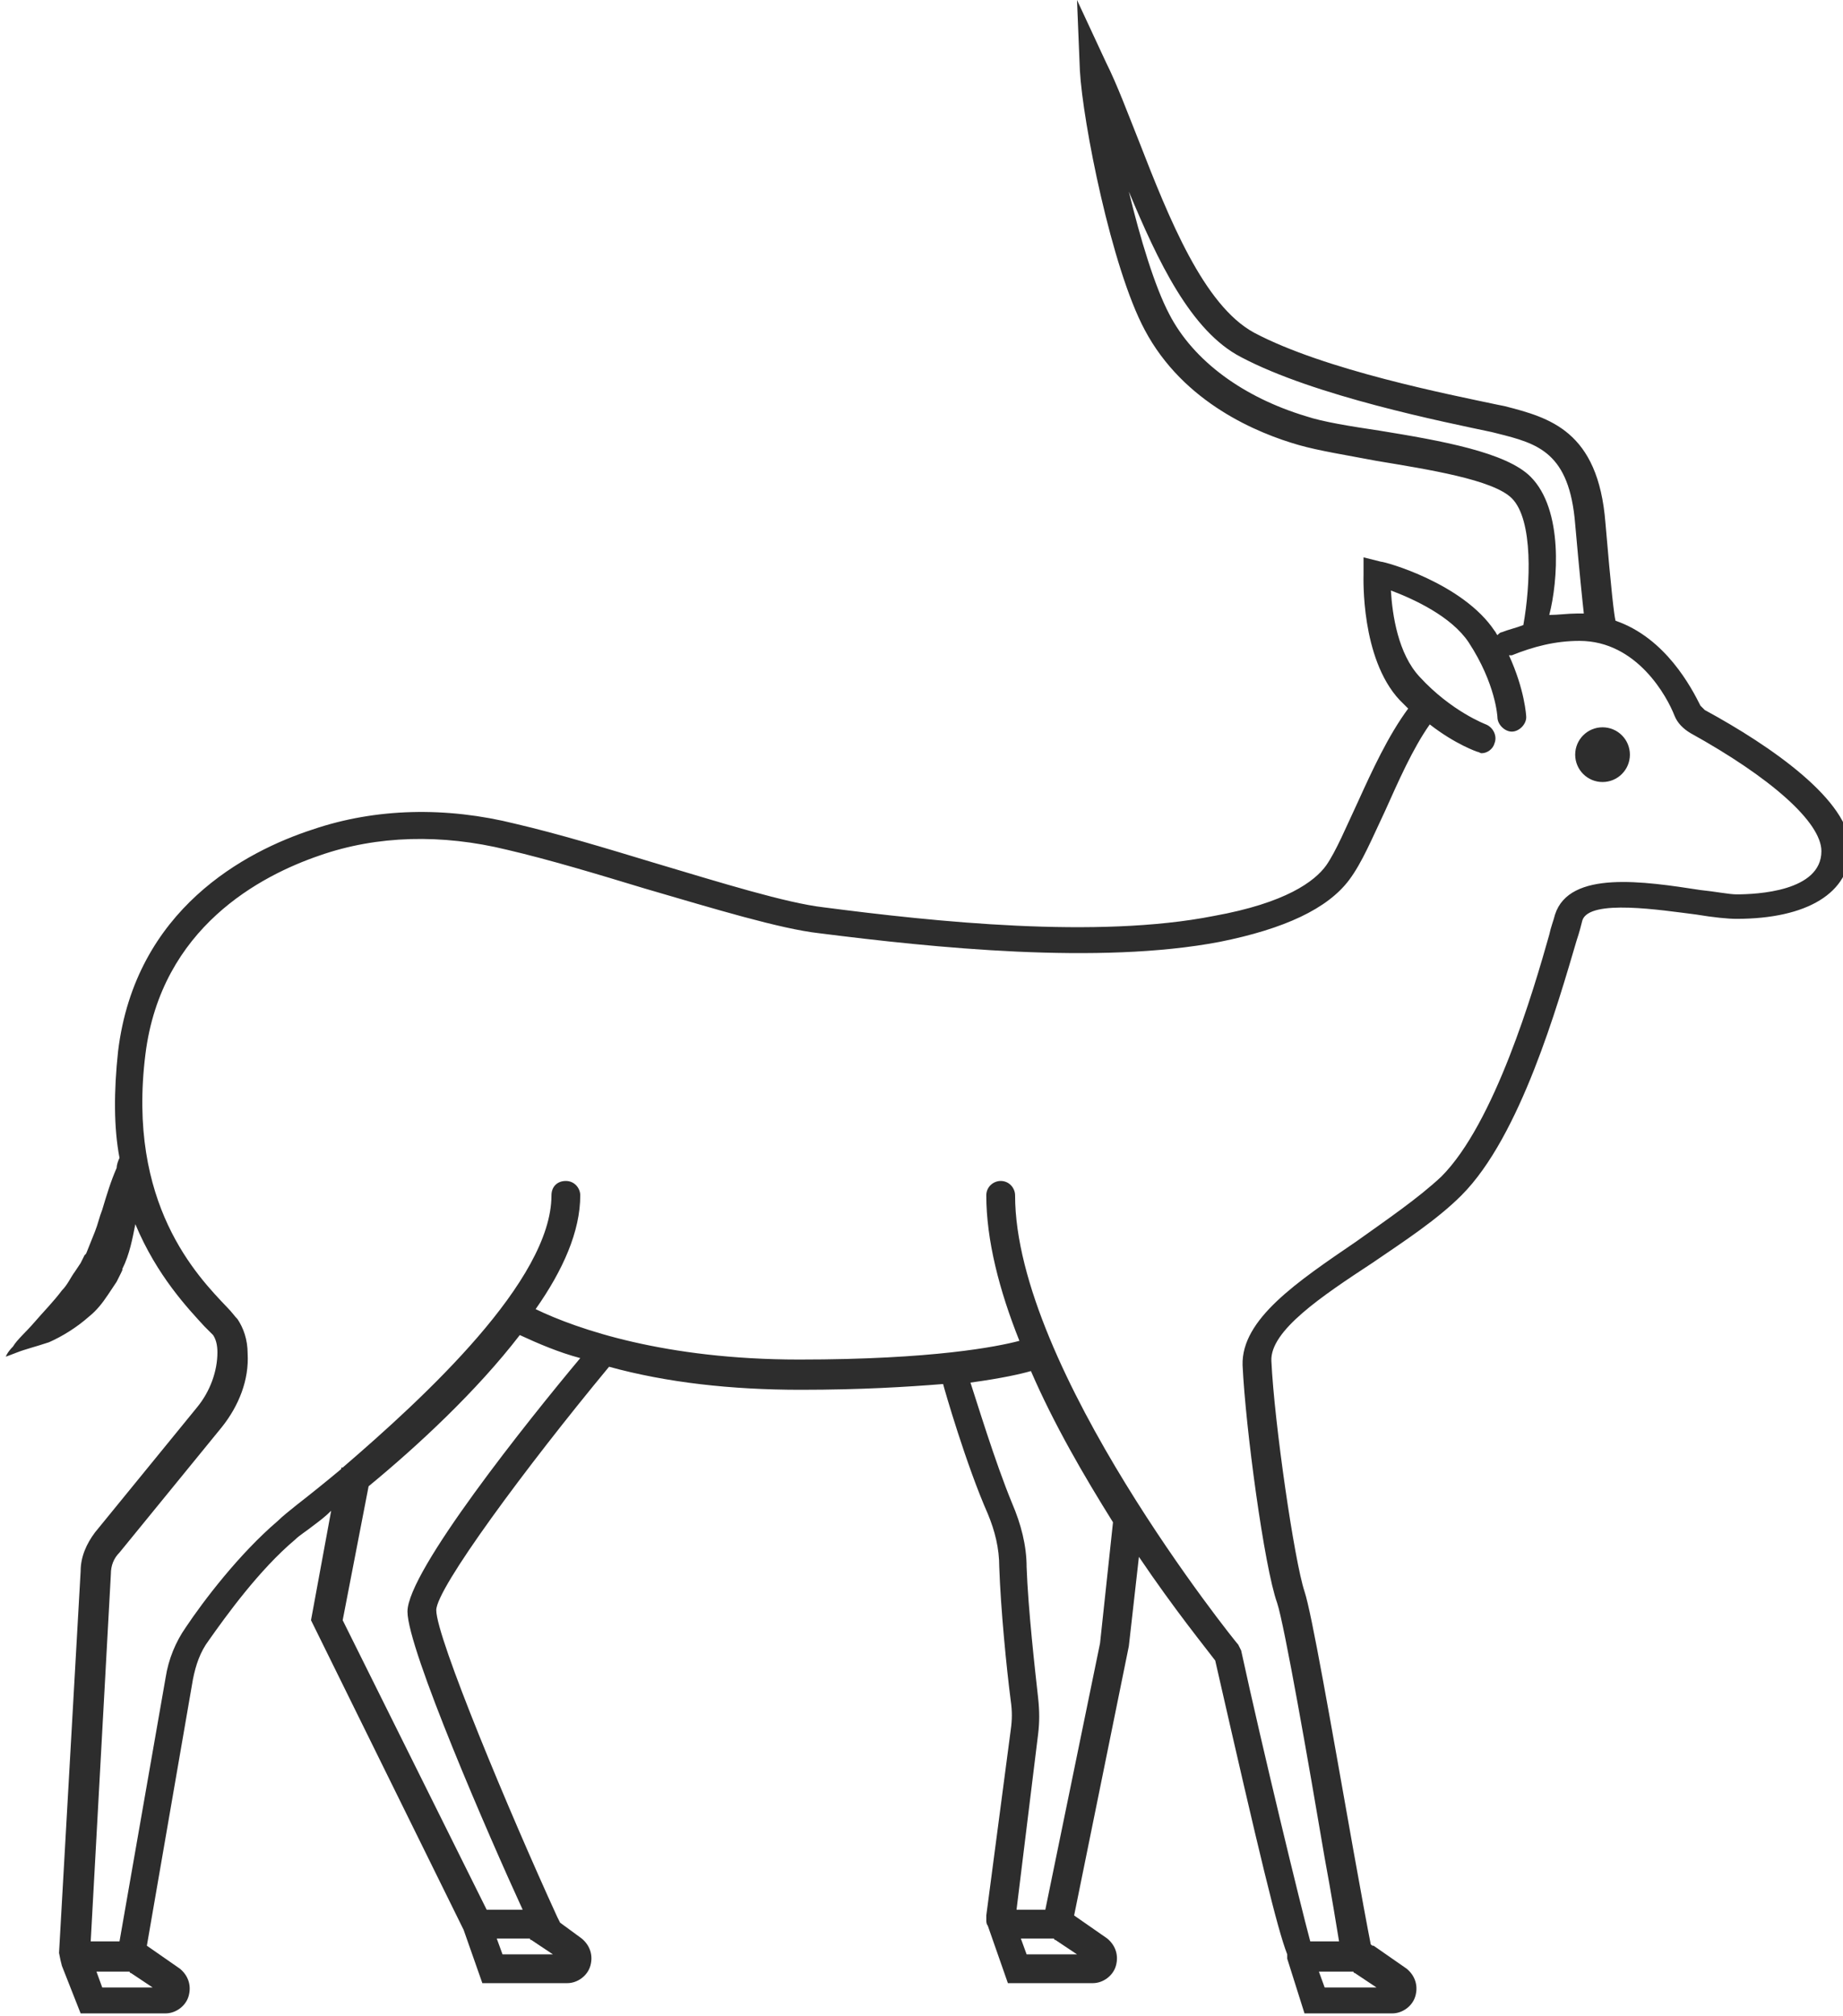 <?xml version="1.0" encoding="utf-8"?>
<!-- Generator: Adobe Illustrator 18.1.0, SVG Export Plug-In . SVG Version: 6.00 Build 0)  -->
<svg version="1.1" baseProfile="tiny" id="Layer_1" xmlns="http://www.w3.org/2000/svg" xmlns:xlink="http://www.w3.org/1999/xlink"
	 x="0px" y="0px" viewBox="0 0 128 140" xml:space="preserve">
<g>
	<circle fill="#2D2D2D" cx="111.3" cy="52.4" r="1.9"/>
	<path fill="#2D2D2D" d="M118.4,49.3c-0.1-0.1-0.2-0.2-0.3-0.3c-0.6-1.2-2.4-4.7-5.9-5.9c-0.1-0.4-0.3-2.1-0.7-6.8
		c-0.5-6.4-3.9-7.3-7-8.1l-0.5-0.1c-3.3-0.7-12-2.4-16.9-5c-3.5-1.9-5.9-7.9-8-13.3c-0.8-2-1.5-3.9-2.3-5.5L74.8,0L75,4.9
		c0.2,3.6,2.2,13.7,4.5,18c2.7,5.1,7.9,7.2,10.7,8c1.4,0.4,3.3,0.7,5.4,1.1c3.6,0.6,8.1,1.3,9.4,2.6c1.5,1.5,1.3,6,0.8,8.8
		c-0.5,0.2-1,0.3-1.5,0.5c-0.1,0-0.2,0.1-0.3,0.2c-0.1-0.1-0.1-0.2-0.2-0.3c-2.2-3.3-7.6-4.8-7.9-4.8l-1.2-0.3l0,1.2
		c0,0.2-0.2,5.8,2.5,8.7c0.2,0.2,0.4,0.4,0.6,0.6c-1.4,1.9-2.5,4.3-3.5,6.5c-0.8,1.7-1.5,3.4-2.2,4.4c-0.8,1.1-2.8,2.6-7.8,3.5
		c-8.1,1.6-19.4,0.4-27.1-0.6c-2.6-0.3-7.1-1.7-11.8-3.1c-3.3-1-6.6-2-9.6-2.7c-4.8-1.2-9.7-1.1-14.1,0.4C17.1,59.1,9.4,63.1,8.2,73
		c-0.3,2.8-0.3,5.3,0.1,7.4c-0.1,0.2-0.2,0.5-0.2,0.7C7.7,82,7.4,83,7.1,84c-0.2,0.5-0.3,1-0.5,1.5c-0.2,0.5-0.4,1-0.6,1.5
		c0,0-0.1,0.2-0.1,0.1l-0.1,0.2l-0.2,0.4l-0.4,0.6c-0.3,0.4-0.5,0.9-0.9,1.3c-0.6,0.8-1.3,1.5-1.9,2.2c-0.6,0.7-1.2,1.2-1.5,1.7
		c-0.4,0.4-0.5,0.7-0.5,0.7s0.3-0.1,0.8-0.3c0.5-0.2,1.3-0.4,2.2-0.7c0.9-0.4,1.9-1,2.8-1.8c0.5-0.4,0.9-0.9,1.3-1.5
		c0.2-0.3,0.4-0.6,0.6-0.9l0.2-0.4l0.1-0.2c0.1-0.2,0.1-0.2,0.1-0.3c0.5-1,0.7-2.1,0.9-3.1c1.5,3.6,3.7,5.9,4.8,7.1
		c0.3,0.3,0.5,0.5,0.6,0.6c0.2,0.3,0.3,0.7,0.3,1.2c0,1.3-0.5,2.7-1.4,3.8l-7.1,8.7c-0.6,0.8-1,1.7-1,2.7l-1.5,26.5l0.1,0.5l0.1,0.4
		l1.3,3.3h5.9c0.7,0,1.4-0.5,1.6-1.2c0.2-0.7,0-1.4-0.6-1.9l-2.3-1.6l3.2-18.5c0.2-1,0.5-1.9,1.1-2.7c1.2-1.7,3.5-4.9,6-7
		c0.3-0.3,0.8-0.6,1.3-1c0.4-0.3,0.8-0.6,1.2-1l-1.4,7.6L32.2,134l1.3,3.7h5.9c0.7,0,1.4-0.5,1.6-1.2c0.2-0.7,0-1.4-0.6-1.9
		l-1.5-1.1l-0.2-0.4c-3.3-7.2-8.4-19.4-8.4-21.3c0-1.5,6.2-9.9,12-16.9c4,1.1,8.5,1.6,13.3,1.6c4.2,0,7.4-0.2,9.9-0.4
		c0.1,0.4,1.6,5.6,3.1,9c0.5,1.2,0.8,2.4,0.8,3.7c0.1,2.9,0.5,7,0.8,9.3c0.1,0.7,0.1,1.3,0,2L68.5,133c0,0.1,0,0.2,0,0.3
		c0,0.1,0,0.3,0.1,0.4l1.4,4h5.9c0.7,0,1.4-0.5,1.6-1.2c0.2-0.7,0-1.4-0.6-1.9l-2.3-1.6l3.8-18.7l0.7-6.2c2.5,3.7,4.7,6.4,5.3,7.2
		c3.1,13.6,4.3,18.6,5,20.4c0,0.1,0,0.2,0,0.3l1.2,3.8l6.1,0c0.7,0,1.4-0.5,1.6-1.2c0.2-0.7,0-1.4-0.6-1.9l-2.3-1.6
		c-0.1,0-0.1,0-0.2-0.1c-0.2-1-0.7-3.7-1.2-6.5c-1.6-9-2.9-16.5-3.4-18c-0.7-2.1-2.1-11.7-2.3-16c-0.1-2.1,3.5-4.5,7-6.8
		c2.2-1.5,4.5-3,6.2-4.7c4.1-4.1,6.7-13.3,8-17.7c0.2-0.6,0.3-1,0.4-1.4c0.5-1.5,5.5-0.7,7.9-0.4c1.2,0.2,2.2,0.3,2.8,0.3
		c4.9,0,7.9-1.8,7.9-4.9C128.5,55.6,123,51.8,118.4,49.3z M106.3,33.1c-1.7-1.7-6.2-2.5-10.5-3.2c-2-0.3-3.9-0.6-5.1-1
		c-4.3-1.3-7.8-3.8-9.5-7.1c-1-1.9-2-5.2-2.8-8.5c2,4.8,4.3,9.7,7.8,11.5c5.1,2.7,14.1,4.5,17.4,5.2l0.4,0.1c2.8,0.7,5,1.3,5.4,6.3
		c0.3,3.4,0.5,5.3,0.6,6.2c-0.2,0-0.3,0-0.5,0c-0.6,0-1.3,0.1-1.9,0.1C108.2,40.4,108.6,35.4,106.3,33.1z M7.1,138l-0.4-1.1H9
		c0,0,0,0.1,0.1,0.1l1.5,1H7.1z M34.9,135.7l-0.4-1.1h2.3c0,0,0,0.1,0.1,0.1l1.5,1H34.9z M28.3,111.9c0,2.6,5.7,15.7,8,20.7h-2.5
		l-10-20.1l1.8-9.3c3.4-2.8,7.5-6.6,10.5-10.5c1.3,0.6,2.7,1.2,4.2,1.6C36.7,98.6,28.3,109.1,28.3,111.9z M71.3,135.7l-0.4-1.1h2.3
		c0,0,0,0.1,0.1,0.1l1.5,1H71.3z M76.4,114.1l-3.8,18.5h-2l1.5-12.2c0.1-0.8,0.1-1.6,0-2.5c-0.2-1.8-0.7-6.2-0.8-9.1
		c0-1.5-0.4-3-1-4.4c-1.2-2.9-2.5-7.2-2.9-8.4c2.2-0.3,3.5-0.6,4.2-0.8c1.6,3.7,3.7,7.3,5.7,10.5L76.4,114.1z M92,138l-0.4-1.1h2.4
		c0,0,0,0.1,0.1,0.1l1.5,1L92,138z M120.6,62.1c-0.5,0-1.5-0.2-2.5-0.3c-3.9-0.6-9.1-1.4-10.1,1.7c-0.1,0.4-0.3,0.9-0.4,1.4
		c-1.1,3.9-3.8,13.1-7.5,16.8c-1.6,1.5-3.8,3-5.9,4.5c-4.1,2.8-8,5.4-7.9,8.6c0.2,4.3,1.5,14,2.4,16.5c0.5,1.5,2.2,11.2,3.3,17.7
		c0.5,2.7,0.8,4.6,1,5.8h-2c-0.7-2.6-3.3-13.3-4.8-20.2l-0.1-0.2l-0.1-0.2c-0.2-0.2-15.5-19.2-15.5-31.2c0-0.5-0.4-1-1-1
		c-0.5,0-1,0.4-1,1c0,3.1,0.9,6.6,2.3,10.1c-1.5,0.4-6,1.3-15.3,1.3c-9.3,0-15.4-2.1-18.3-3.5c1.9-2.7,3.1-5.4,3.1-7.9
		c0-0.5-0.4-1-1-1s-1,0.4-1,1c0,5.9-8.8,14-14.5,18.9l-0.1,0l0,0.1c-1.2,1-2.2,1.8-3.1,2.5c-0.5,0.4-1,0.8-1.3,1.1
		c-2.7,2.3-5.2,5.6-6.4,7.4c-0.7,1-1.2,2.2-1.4,3.5l-3.2,18.3h-2l1.4-25.5c0-0.6,0.2-1.1,0.6-1.5l7.1-8.7c1.2-1.5,1.9-3.3,1.8-5.1
		c0-1-0.3-1.8-0.7-2.4c-0.2-0.2-0.4-0.5-0.7-0.8c-2.1-2.2-7-7.2-5.7-17.6c1.1-8.8,8-12.4,12.1-13.8c4-1.4,8.5-1.5,13-0.4
		c3,0.7,6.3,1.7,9.6,2.7c4.8,1.4,9.4,2.8,12.1,3.1c7.9,1,19.4,2.2,27.8,0.6c4.5-0.9,7.5-2.3,9-4.3c0.9-1.2,1.6-2.9,2.5-4.8
		c0.9-2,1.9-4.3,3.1-6c1.8,1.4,3.3,1.9,3.3,1.9c0.1,0,0.2,0.1,0.3,0.1c0.4,0,0.8-0.3,0.9-0.7c0.2-0.5-0.1-1.1-0.6-1.3
		c0,0-2.4-0.9-4.6-3.3c-1.5-1.6-1.9-4.3-2-6c1.6,0.6,4.2,1.8,5.4,3.6c1.9,2.9,2,5.2,2,5.2c0,0.5,0.5,1,1,1c0.5,0,1-0.5,1-1
		c0-0.1-0.1-1.9-1.2-4.3c0.1,0,0.1,0,0.2,0c1.5-0.6,3-1,4.7-1c4,0,6.1,3.9,6.6,5.2c0.2,0.5,0.6,0.9,1.1,1.2c5.6,3.1,9.1,6.2,9.1,8.2
		C126.5,61.9,122,62.1,120.6,62.1z"/>
</g>
</svg>
